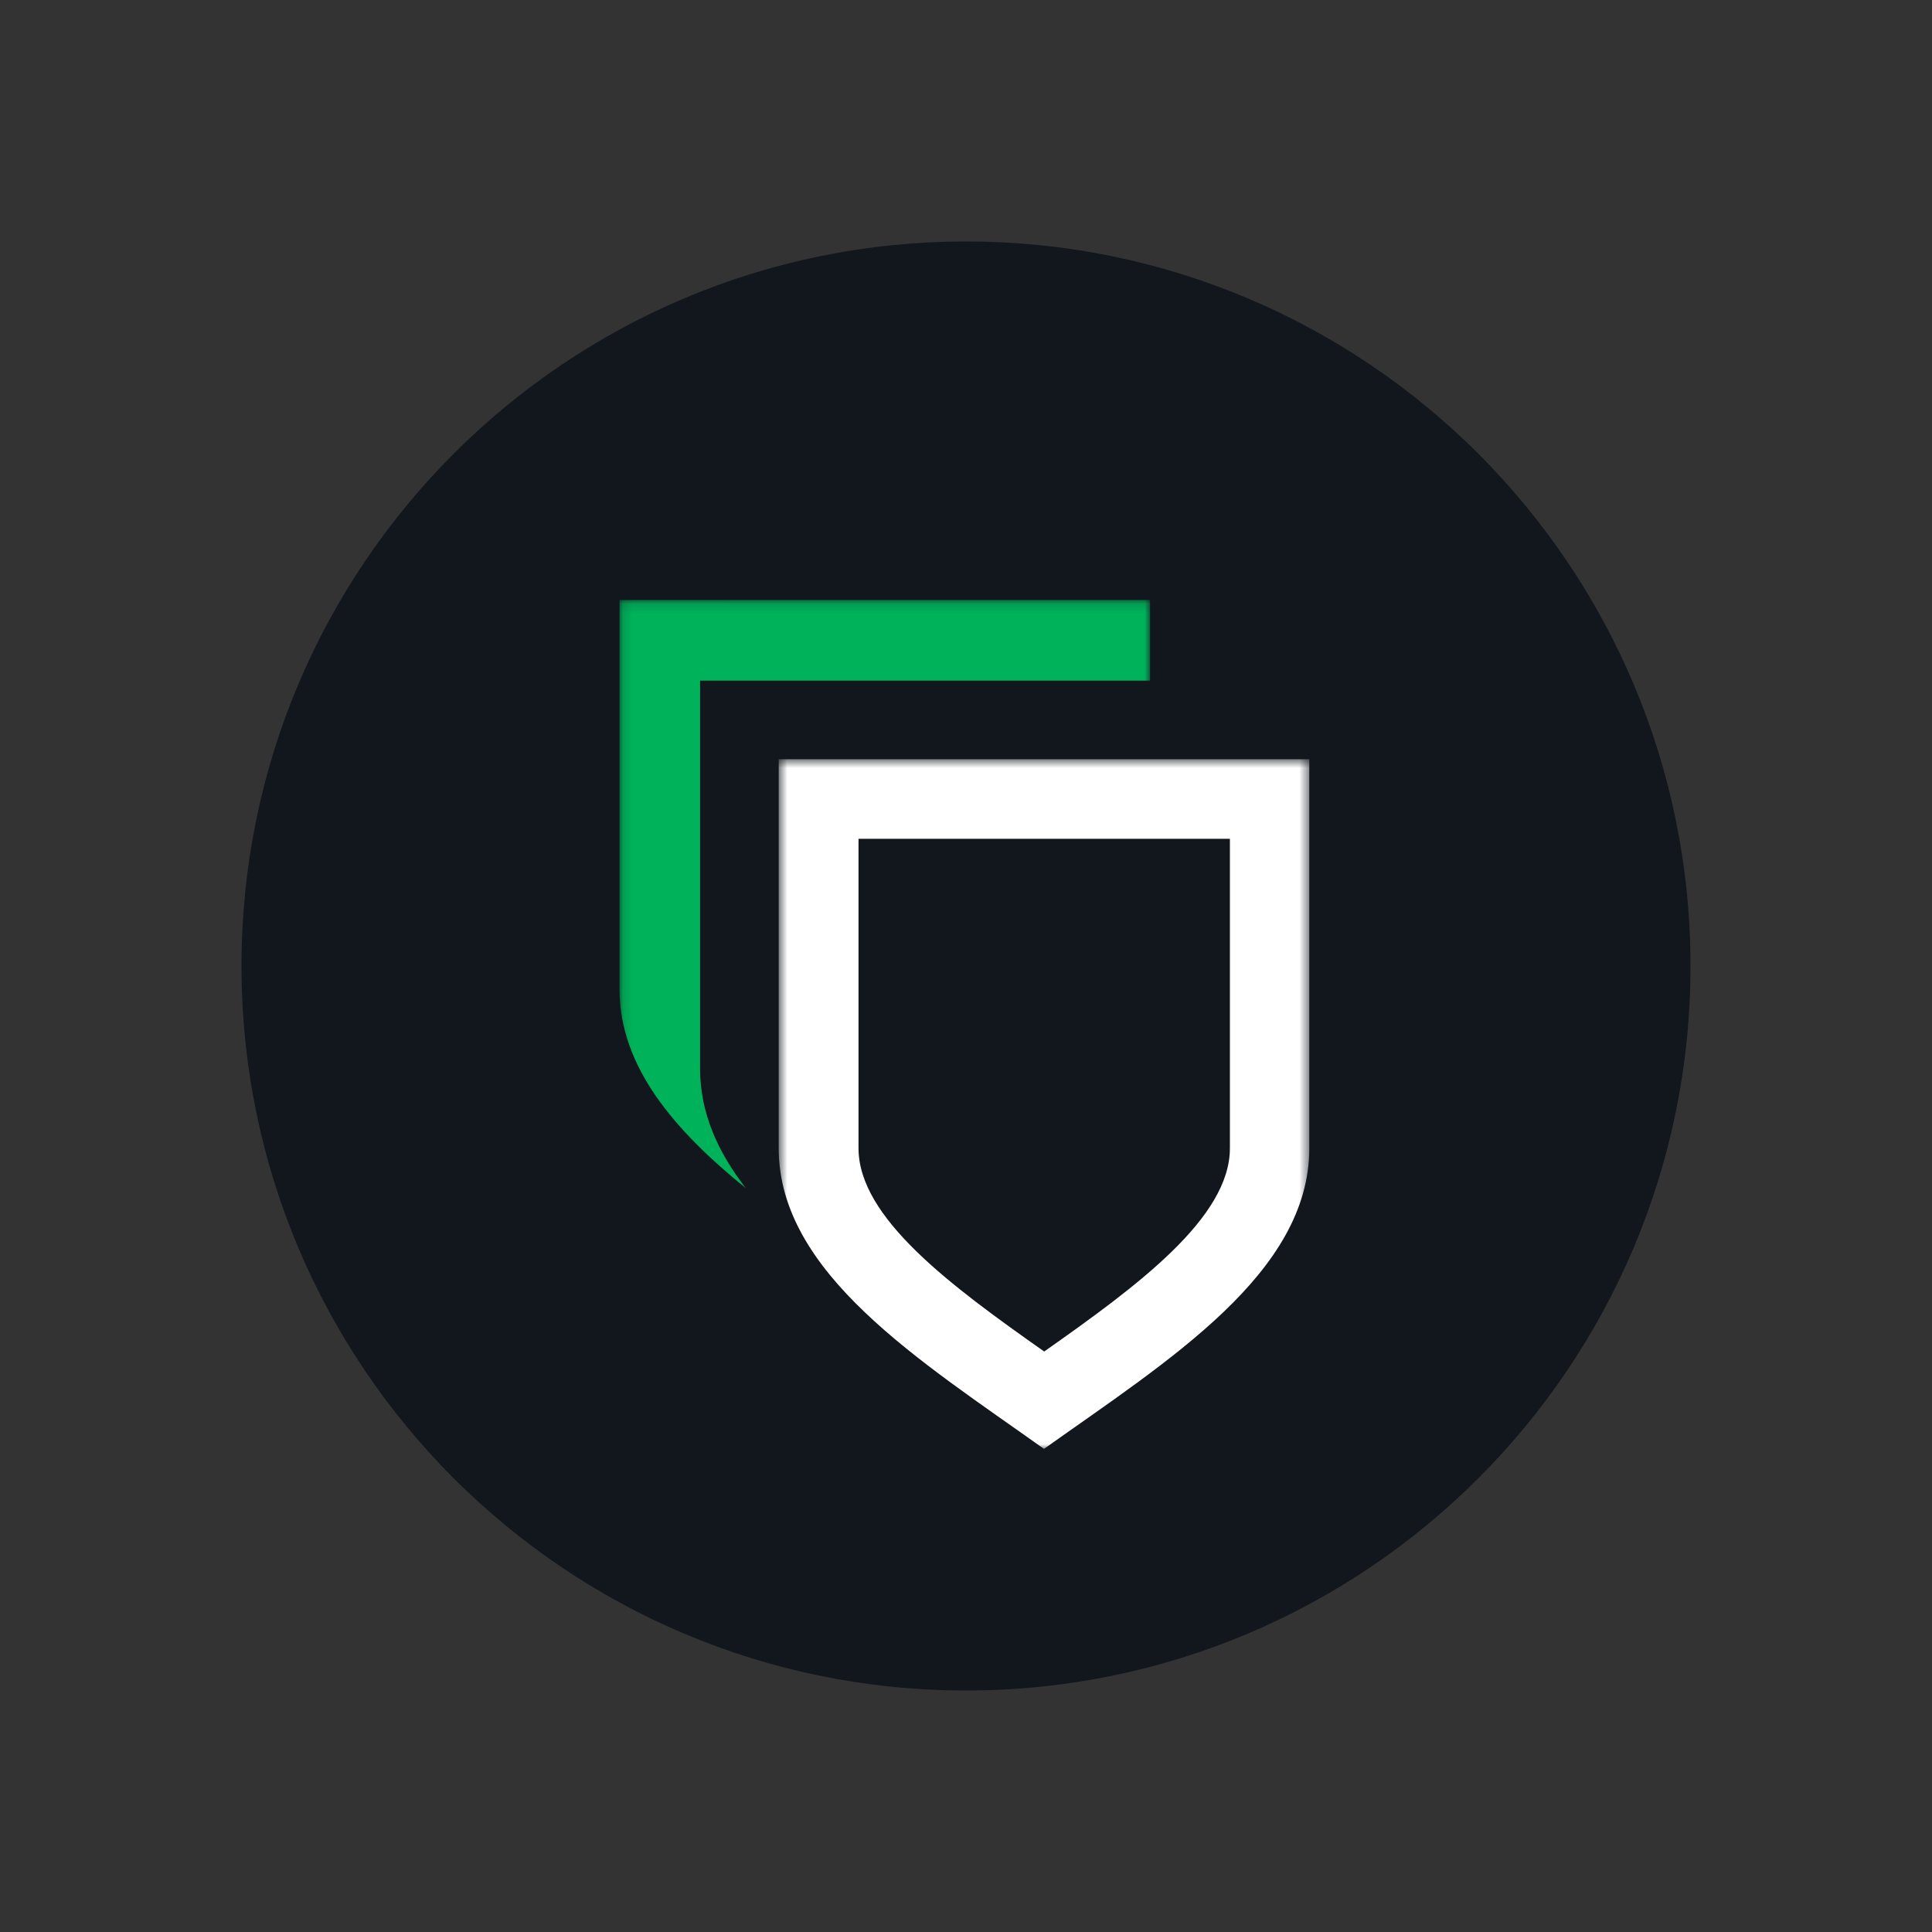 <svg width="200" height="200" fill="none" xmlns="http://www.w3.org/2000/svg"><rect width="100%" height="100%" fill="#333333" stroke="none"/><path d="M100 175c41.421 0 75-33.579 75-75s-33.579-75-75-75-75 33.579-75 75 33.579 75 75 75Z" fill="#12161D"/><mask id="a" style="mask-type:alpha" maskUnits="userSpaceOnUse" x="64" y="62" width="56" height="62"><path d="M64.13 62.104h54.927v60.932H64.131V62.104Z" fill="#fff"/></mask><g mask="url(#a)"><path d="M72.472 110.622V70.457h46.585v-8.353H64.131v40.269c0 8.085 5.7 14.644 13.112 20.663-2.934-3.753-4.77-7.829-4.77-12.414" fill="#00B35A"/></g><mask id="b" style="mask-type:alpha" maskUnits="userSpaceOnUse" x="80" y="78" width="56" height="72"><path d="M80.61 78.592h54.927v71.397H80.61V78.592Z" fill="#fff"/></mask><g mask="url(#b)"><path d="M127.319 118.862c0 7.2-9.54 14.231-19.224 21.047-9.682-6.816-19.222-13.847-19.222-21.047v-32.03h38.446v32.03Zm-19.028-40.27h-27.68v40.27c0 12.938 14.602 21.971 27.463 31.127 12.872-9.156 27.464-18.189 27.464-31.127v-40.27H108.29h.001Z" fill="#fff"/></g></svg>